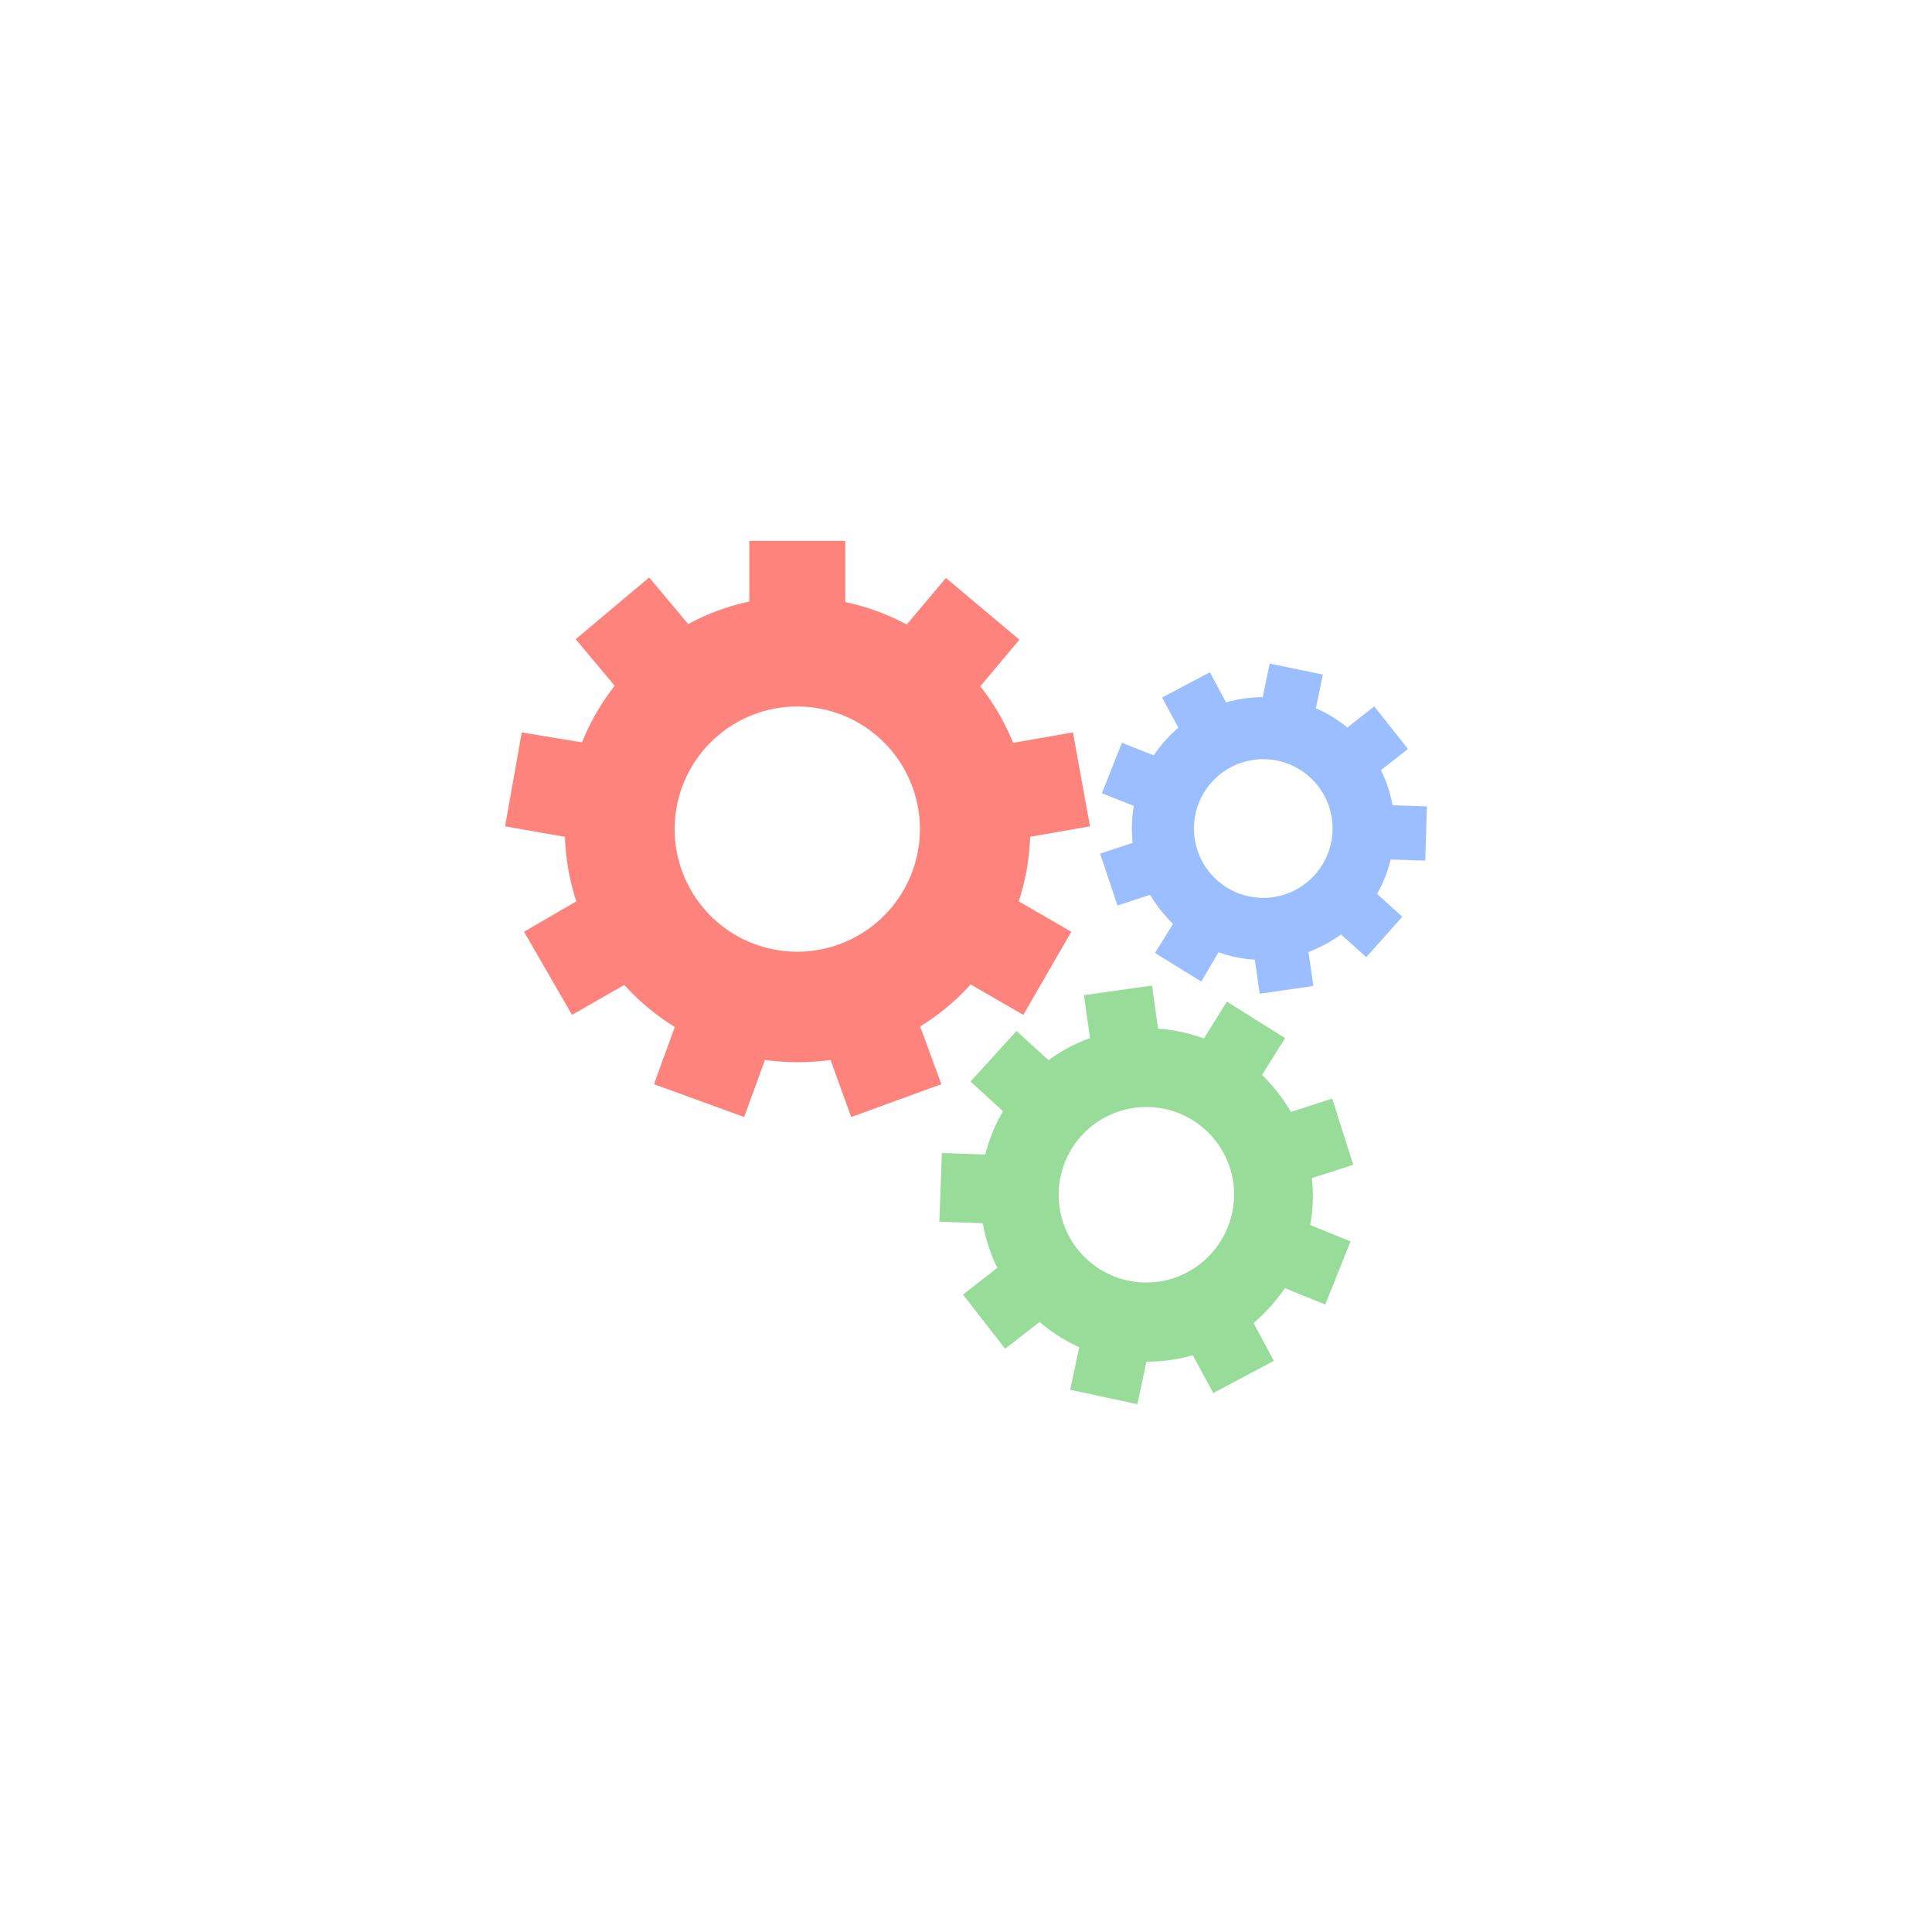 <svg xmlns="http://www.w3.org/2000/svg" viewBox="0 0 153 153">
  <rect width="100%" height="100%" fill="#fff" />
  <path fill="#ff837d"
    d="M72.87 81.29a18.39 18.39 0 0 0 4-3.33l4.17 2.41 3.8-6.58-4.16-2.41a18.32 18.32 0 0 0 .9-5.11l4.74-.83L84.97 58l-4.74.83a18 18 0 0 0-2.6-4.48l3.1-3.69-5.82-4.89-3.1 3.69a18.08 18.08 0 0 0-4.87-1.78v-4.85h-7.6v4.81a18.21 18.21 0 0 0-4.84 1.78l-3.09-3.69-5.82 4.89 3.09 3.69a18.31 18.31 0 0 0-2.59 4.48L41.32 58 40 65.44l4.74.83a18.32 18.32 0 0 0 .9 5.11l-4.14 2.41 3.8 6.58L49.44 78a18.63 18.63 0 0 0 4 3.33l-1.65 4.53 7.14 2.6 1.65-4.52a18.8 18.8 0 0 0 5.19 0l1.64 4.52 7.14-2.6Zm-9.73-5.92a9.71 9.71 0 1 1 9.71-9.71 9.72 9.72 0 0 1-9.71 9.71Z" />
  <path fill="#98dc9a"
    d="m105.5 87-3.27 1.06a13.37 13.37 0 0 0-2.29-2.93l1.83-2.92-4.61-2.89-1.82 2.92a13.52 13.52 0 0 0-3.63-.78l-.48-3.41-5.39.76.48 3.4a12.91 12.91 0 0 0-3.28 1.75l-2.54-2.31-3.64 4L79.43 88a13 13 0 0 0-1.4 3.43l-3.44-.12-.2 5.44 3.44.12a13.05 13.05 0 0 0 1.15 3.53l-2.72 2.12 3.34 4.29 2.73-2.12a13.08 13.08 0 0 0 3.14 2l-.72 3.37 5.32 1.14.72-3.37a14.48 14.48 0 0 0 1.85-.12 13.35 13.35 0 0 0 1.82-.39l1.62 3 4.8-2.55-1.61-3a13.29 13.29 0 0 0 2.48-2.76l3.2 1.3 2-5-3.19-1.3a12.74 12.74 0 0 0 .13-3.71l3.28-1.06Zm-13.75 14.5a6.95 6.95 0 1 1 5.92-7.84 7 7 0 0 1-5.89 7.84Z" />
  <path fill="#9abeff"
    d="m112.87 68.15.13-4.29-2.72-.09a10.32 10.32 0 0 0-.92-2.78l2.14-1.68-2.67-3.37-2.13 1.68a10.18 10.18 0 0 0-2.49-1.53l.55-2.67-4.21-.87-.55 2.66a10.33 10.33 0 0 0-2.9.42l-1.29-2.39-3.78 2 1.29 2.39a10.39 10.39 0 0 0-1.95 2.19l-2.52-1-1.59 4 2.53 1a10.26 10.26 0 0 0-.09 2.93l-2.58.85 1.38 4.11 2.58-.85a10.55 10.55 0 0 0 1.82 2.3l-1.43 2.31 3.66 2.26 1.37-2.32a10.4 10.4 0 0 0 2.87.59l.39 2.7 4.25-.62-.39-2.69a10.66 10.66 0 0 0 1.34-.61 11.26 11.26 0 0 0 1.24-.78l2 1.8 2.85-3.2-2-1.81a10.3 10.3 0 0 0 1.08-2.72Zm-10.23 2.3a5.49 5.49 0 1 1 2.23-7.45 5.5 5.5 0 0 1-2.23 7.45Z" />
</svg>
